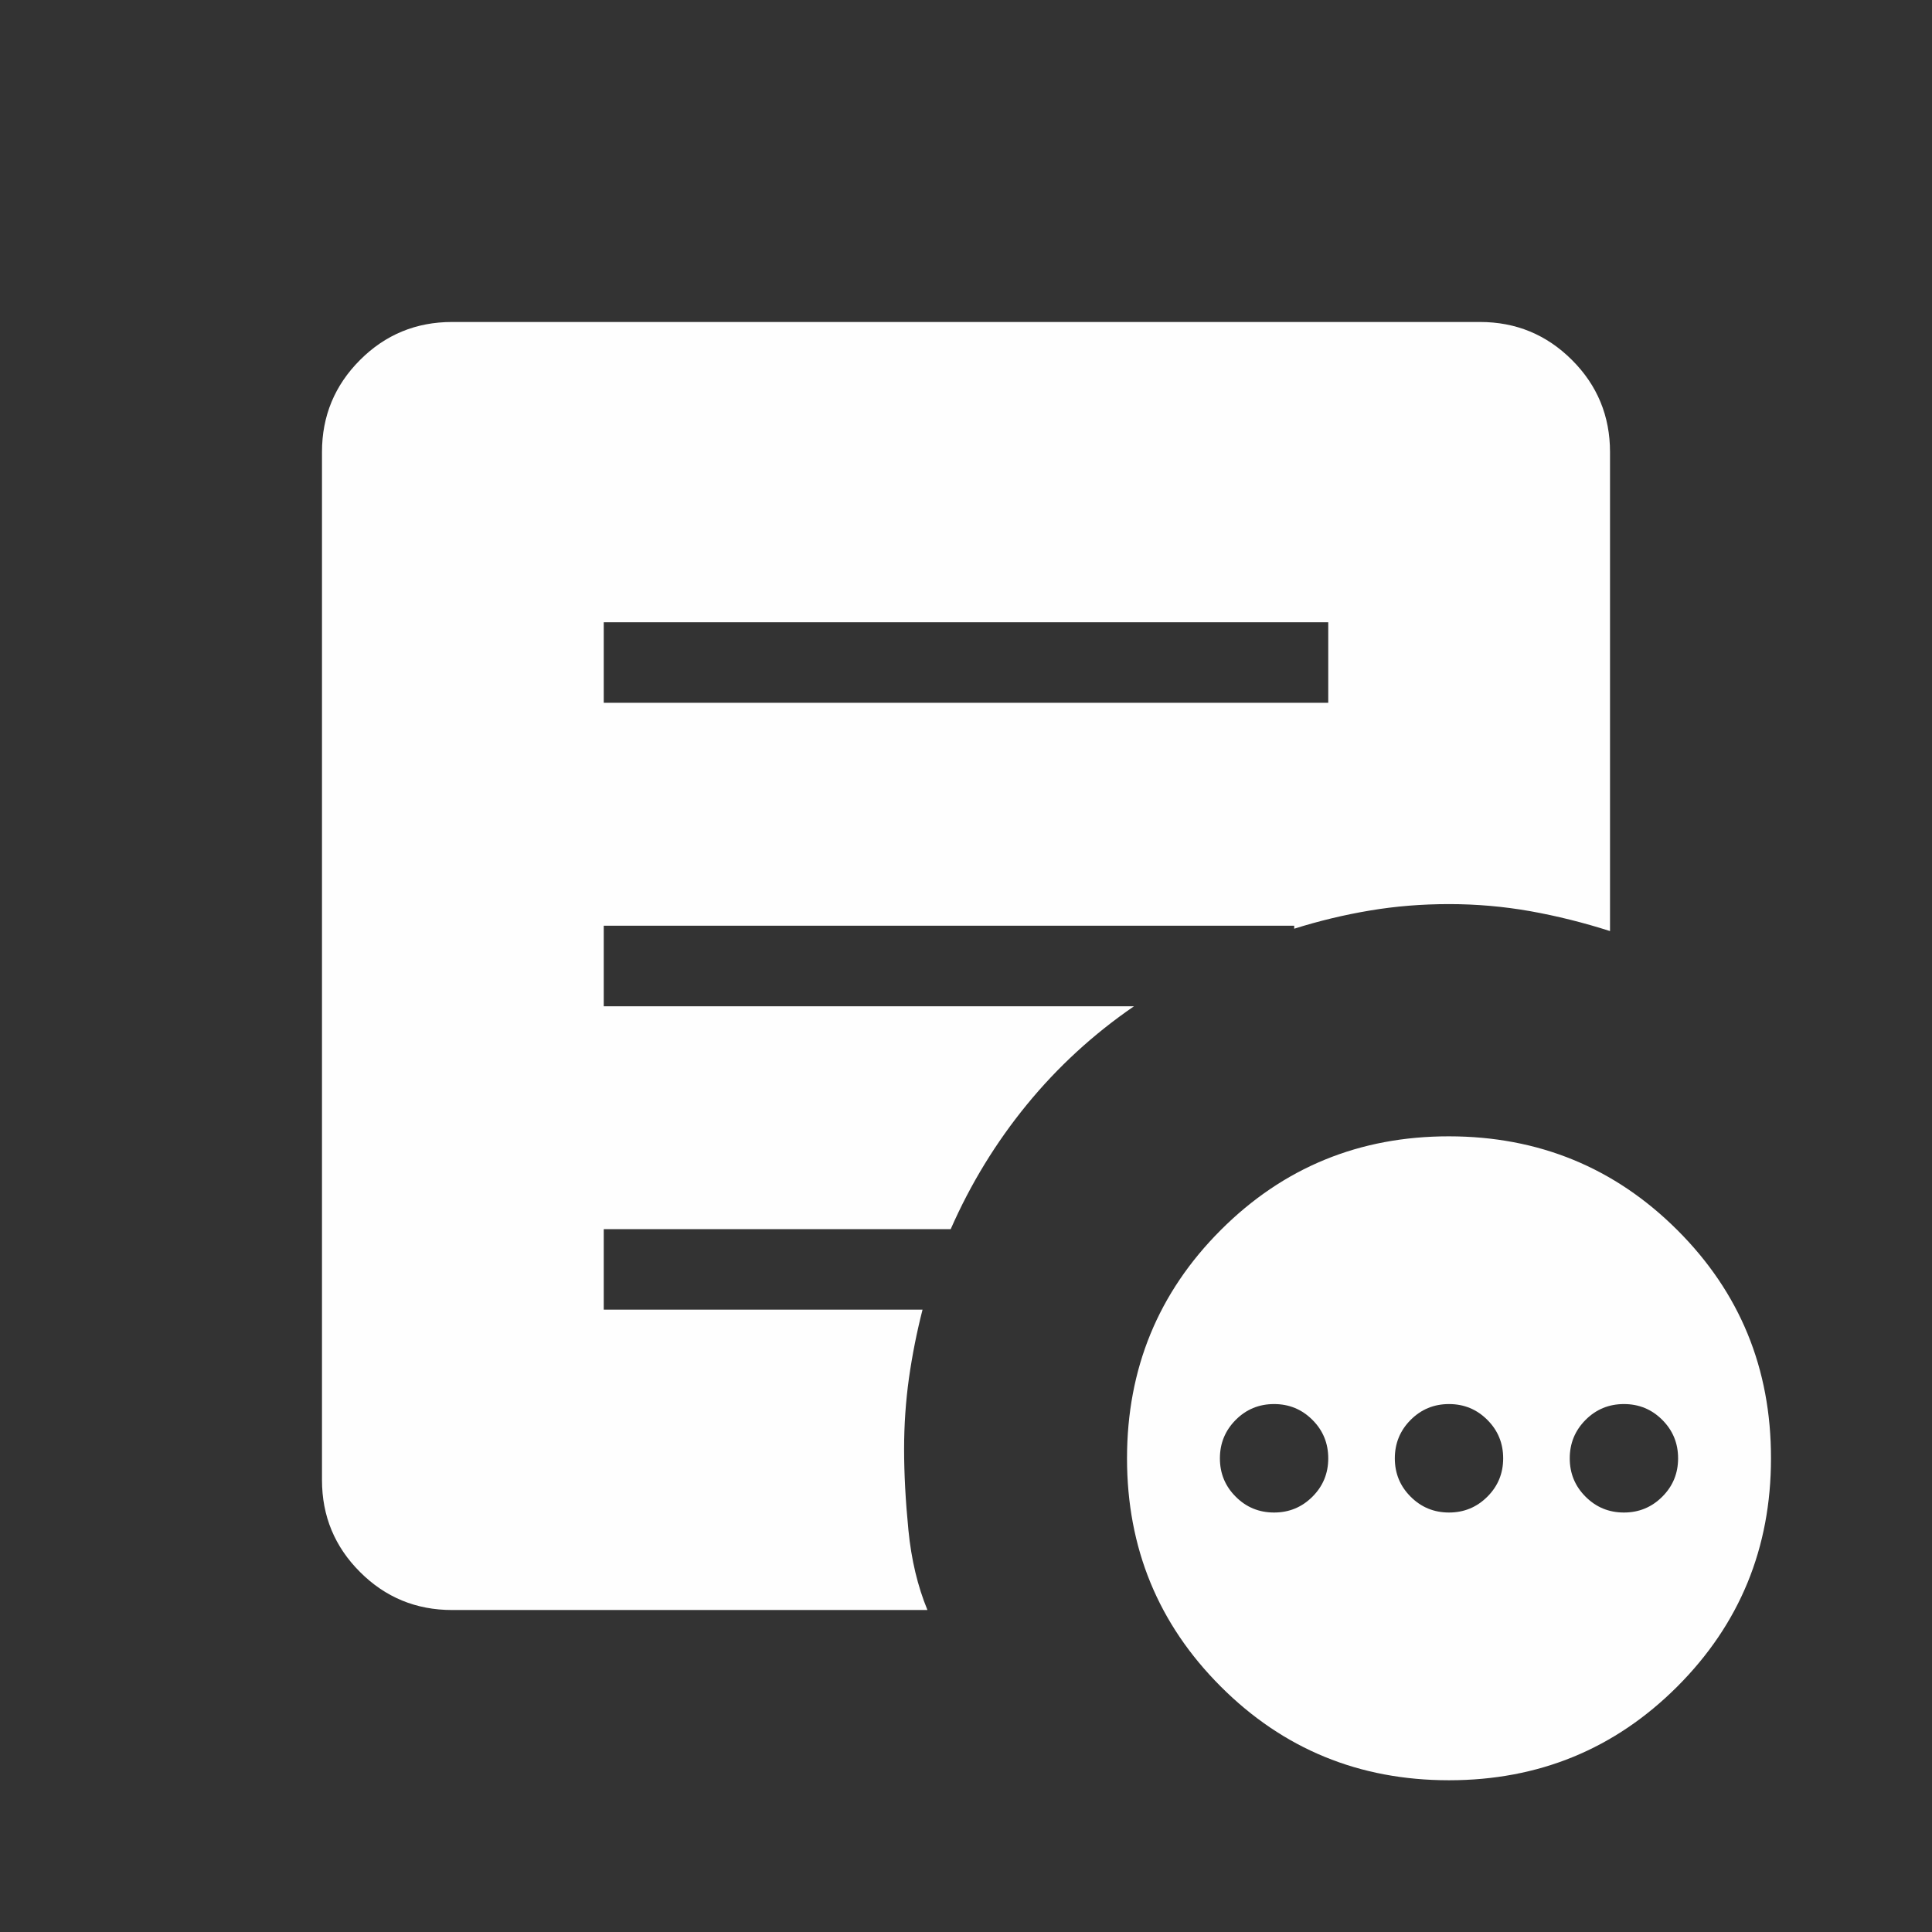 <svg width="50" height="50" viewBox="0 0 50 50" fill="none" xmlns="http://www.w3.org/2000/svg">
<rect x="0" y="0" width="50" height="50" fill="#333333" stroke="none"/>
<path d="M32.973 39.144C33.362 39.144 33.693 39.007 33.967 38.733C34.239 38.461 34.375 38.131 34.375 37.742C34.375 37.351 34.239 37.02 33.967 36.748C33.694 36.474 33.363 36.337 32.973 36.337C32.583 36.337 32.251 36.474 31.979 36.748C31.707 37.022 31.571 37.353 31.571 37.742C31.571 38.131 31.707 38.461 31.979 38.733C32.251 39.007 32.583 39.144 32.973 39.144ZM37.5 39.144C37.889 39.144 38.22 39.007 38.494 38.733C38.766 38.461 38.902 38.131 38.902 37.742C38.902 37.351 38.766 37.02 38.494 36.748C38.221 36.474 37.89 36.337 37.5 36.337C37.11 36.337 36.779 36.474 36.506 36.748C36.234 37.022 36.098 37.353 36.098 37.742C36.098 38.131 36.234 38.461 36.506 38.733C36.779 39.007 37.11 39.144 37.5 39.144ZM42.027 39.144C42.416 39.144 42.747 39.007 43.021 38.733C43.293 38.461 43.429 38.131 43.429 37.742C43.429 37.351 43.293 37.02 43.021 36.748C42.749 36.474 42.417 36.337 42.027 36.337C41.637 36.337 41.306 36.474 41.033 36.748C40.761 37.022 40.625 37.353 40.625 37.742C40.625 38.131 40.761 38.461 41.033 38.733C41.306 39.007 41.637 39.144 42.027 39.144ZM37.5 46.073C35.179 46.073 33.21 45.265 31.594 43.648C29.976 42.031 29.167 40.062 29.167 37.742C29.167 35.421 29.976 33.451 31.594 31.833C33.212 30.215 35.181 29.407 37.5 29.408C39.819 29.41 41.789 30.218 43.408 31.833C45.028 33.449 45.836 35.418 45.833 37.742C45.833 40.061 45.025 42.03 43.408 43.648C41.789 45.266 39.819 46.073 37.5 46.073ZM15.625 18.188H34.375V16.104H15.625V18.188ZM24.002 41.667H11.7C10.767 41.667 9.972 41.339 9.317 40.683C8.661 40.028 8.333 39.234 8.333 38.302V11.698C8.333 10.767 8.661 9.974 9.317 9.317C9.972 8.661 10.767 8.333 11.7 8.333H38.302C39.233 8.333 40.026 8.661 40.683 9.317C41.339 9.972 41.667 10.767 41.667 11.7V24.096C40.981 23.876 40.292 23.705 39.602 23.581C38.91 23.459 38.21 23.398 37.5 23.398C36.797 23.398 36.114 23.453 35.45 23.565C34.788 23.676 34.135 23.833 33.494 24.035V23.958H15.625V26.042H29.348C28.295 26.765 27.37 27.615 26.573 28.59C25.776 29.565 25.119 30.638 24.604 31.81H15.625V33.894H23.875C23.725 34.481 23.608 35.074 23.523 35.671C23.44 36.268 23.398 36.878 23.398 37.5C23.398 38.139 23.435 38.84 23.51 39.602C23.585 40.365 23.749 41.053 24.002 41.667Z" fill="#FEFEFE"/>
</svg>
